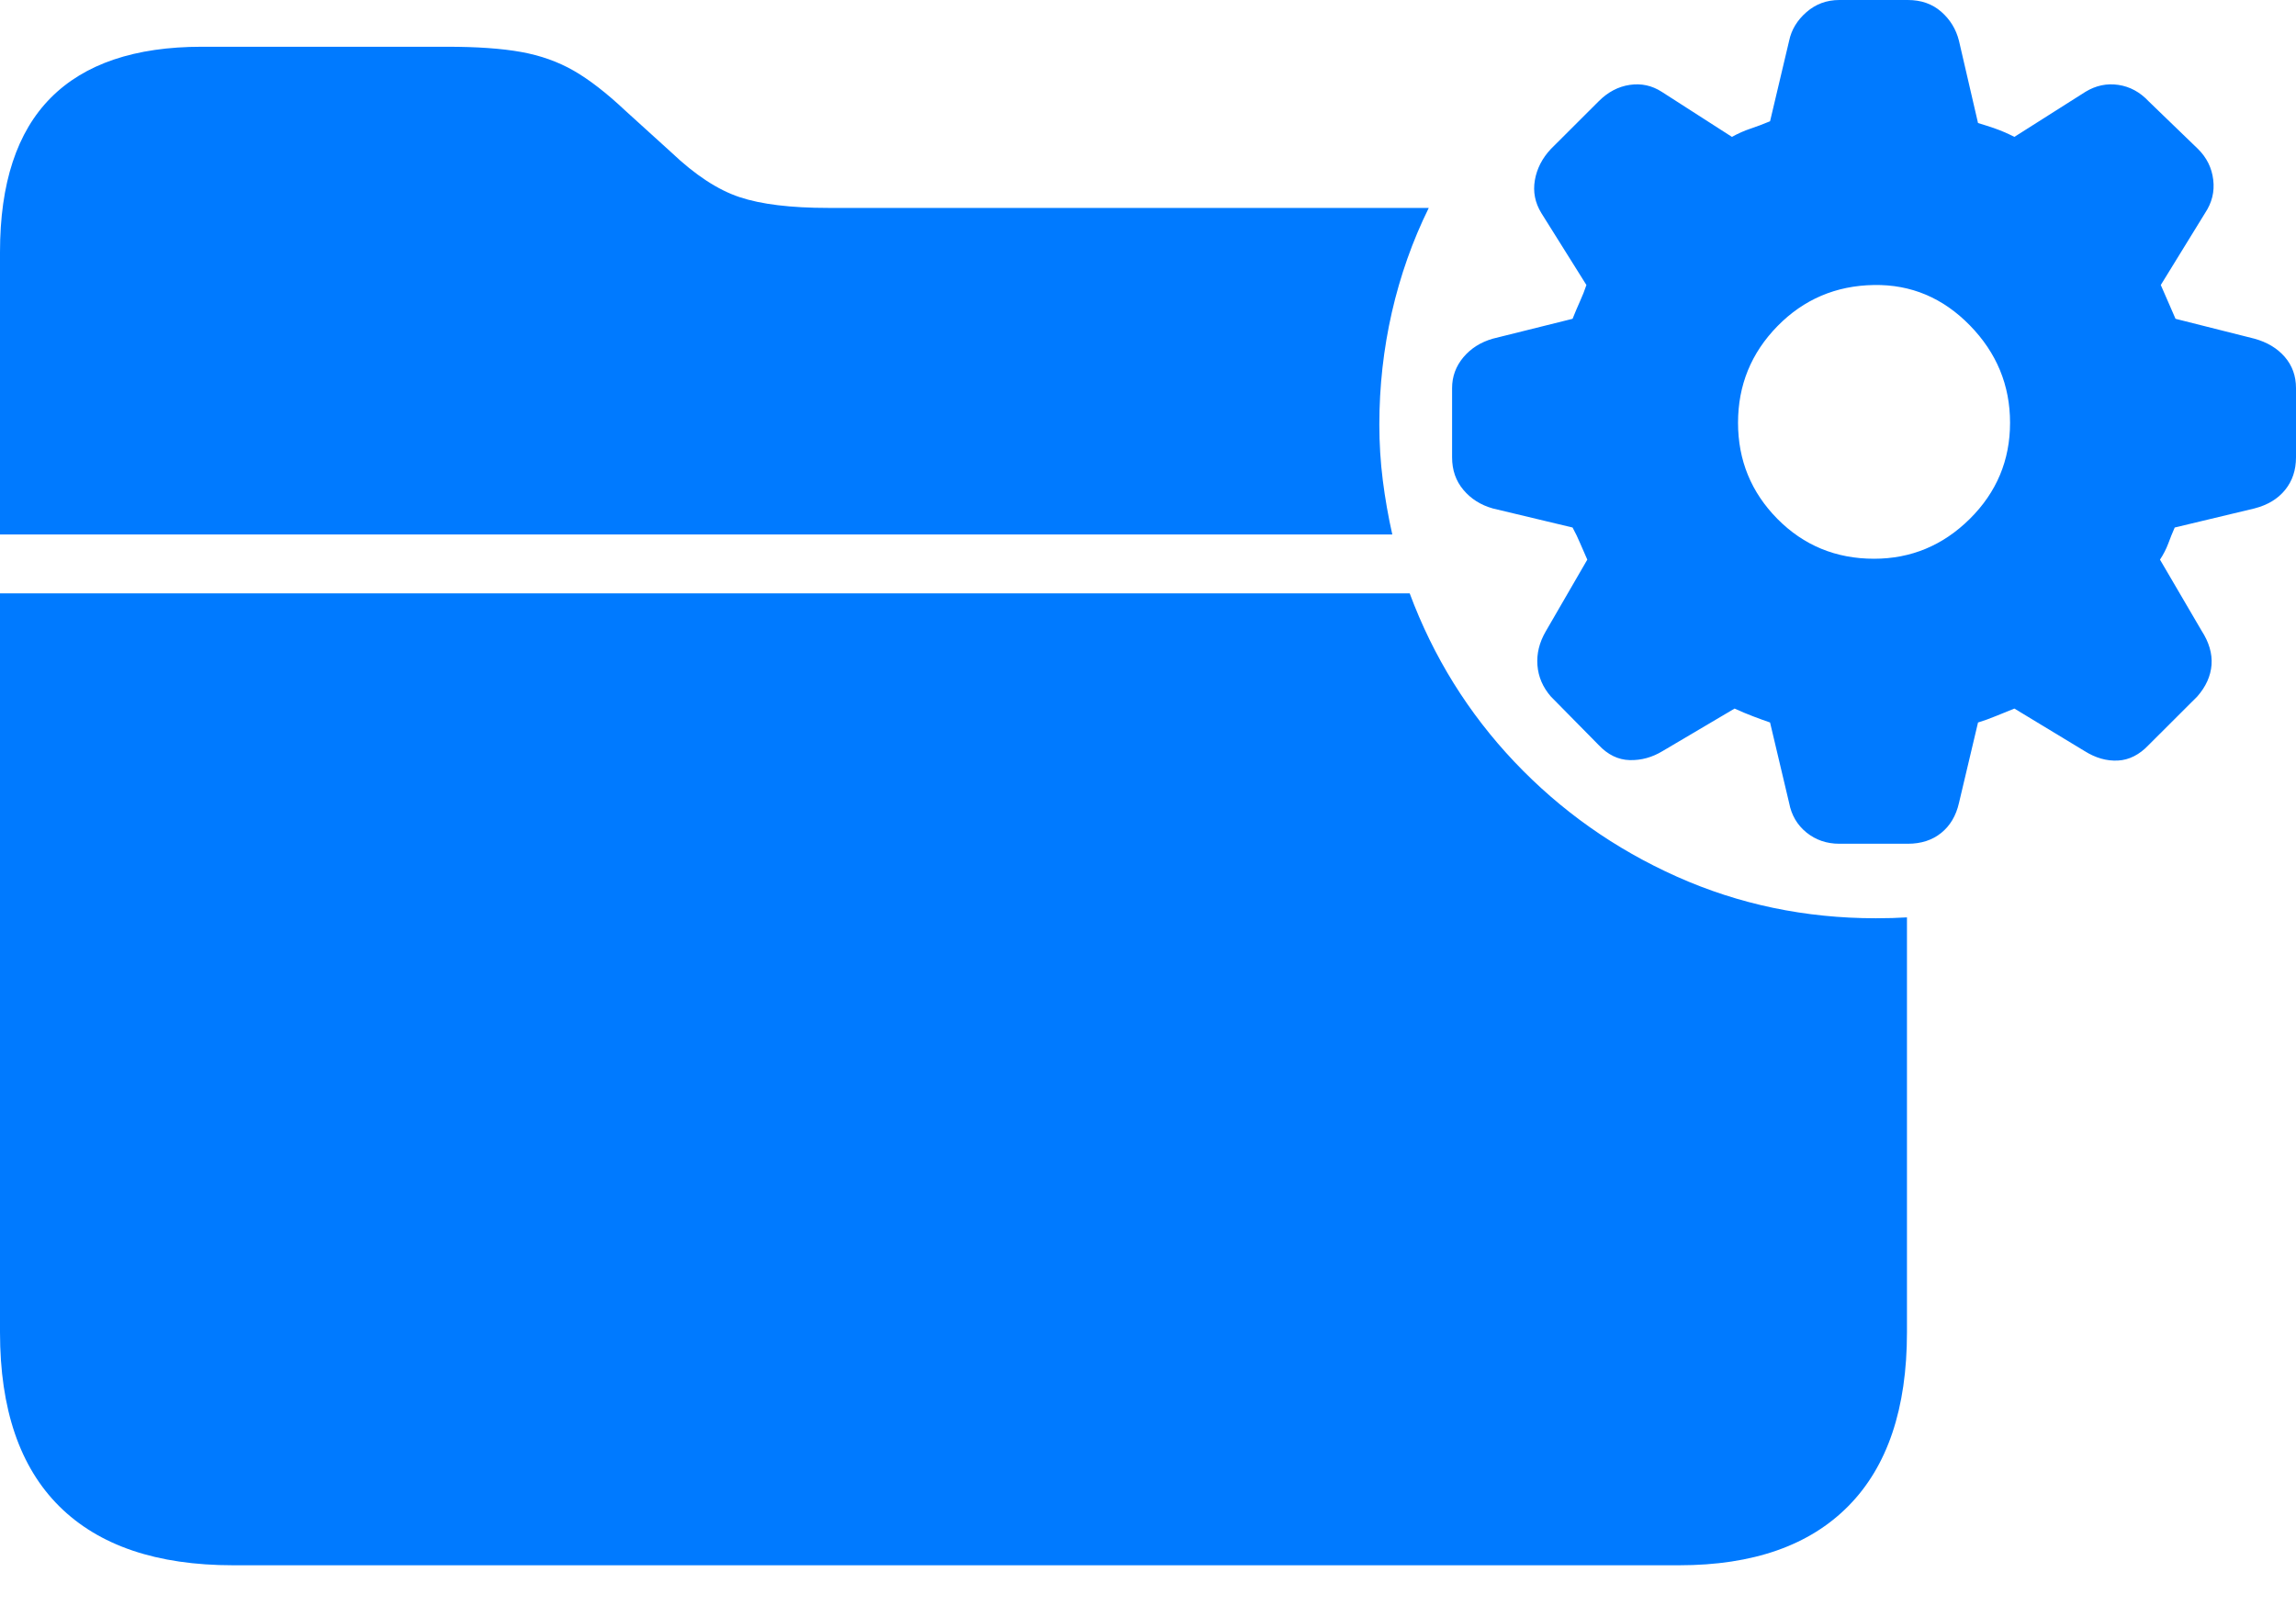 <?xml version="1.0" encoding="UTF-8"?>
<!--Generator: Apple Native CoreSVG 175-->
<!DOCTYPE svg
PUBLIC "-//W3C//DTD SVG 1.1//EN"
       "http://www.w3.org/Graphics/SVG/1.1/DTD/svg11.dtd">
<svg version="1.1" xmlns="http://www.w3.org/2000/svg" xmlns:xlink="http://www.w3.org/1999/xlink" width="25.879" height="18.232">
 <g>
  <rect height="18.232" opacity="0" width="25.879" x="0" y="0"/>
  <path d="M2.627 17.646L18.926 17.646Q20.176 17.646 20.835 16.977Q21.494 16.309 21.494 15.02L21.494 10.342Q21.338 10.352 21.143 10.352Q19.951 10.352 18.901 9.883Q17.852 9.414 17.07 8.589Q16.289 7.764 15.889 6.689L0 6.689L0 15.02Q0 16.318 0.669 16.982Q1.338 17.646 2.627 17.646ZM0 6.025L15.693 6.025Q15.625 5.723 15.586 5.415Q15.547 5.107 15.547 4.785Q15.547 4.141 15.688 3.521Q15.83 2.9 16.104 2.344L9.336 2.344Q8.701 2.344 8.335 2.222Q7.969 2.1 7.568 1.719L7.051 1.25Q6.729 0.947 6.465 0.796Q6.201 0.645 5.874 0.586Q5.547 0.527 5.039 0.527L2.275 0.527Q1.143 0.527 0.571 1.104Q0 1.68 0 2.842ZM20.732 9.512L21.504 9.512Q21.729 9.512 21.88 9.39Q22.031 9.268 22.08 9.053L22.295 8.145Q22.393 8.115 22.5 8.071Q22.607 8.027 22.705 7.988L23.496 8.467Q23.682 8.584 23.872 8.574Q24.062 8.564 24.219 8.398L24.766 7.852Q24.912 7.686 24.927 7.495Q24.941 7.305 24.814 7.109L24.346 6.309Q24.404 6.221 24.439 6.128Q24.473 6.035 24.512 5.947L25.41 5.732Q25.635 5.674 25.757 5.522Q25.879 5.371 25.879 5.156L25.879 4.375Q25.879 4.17 25.752 4.023Q25.625 3.877 25.41 3.818L24.521 3.594Q24.473 3.486 24.434 3.394Q24.395 3.301 24.355 3.213L24.854 2.402Q24.971 2.227 24.946 2.026Q24.922 1.826 24.775 1.68L24.219 1.143Q24.072 0.986 23.877 0.957Q23.682 0.928 23.506 1.035L22.705 1.543Q22.588 1.484 22.49 1.45Q22.393 1.416 22.295 1.387L22.08 0.459Q22.031 0.264 21.88 0.132Q21.729 0 21.504 0L20.732 0Q20.518 0 20.361 0.137Q20.205 0.273 20.166 0.459L19.951 1.367Q19.834 1.416 19.731 1.45Q19.629 1.484 19.521 1.543L18.73 1.035Q18.564 0.928 18.369 0.957Q18.174 0.986 18.018 1.143L17.48 1.68Q17.334 1.836 17.3 2.031Q17.266 2.227 17.373 2.402L17.881 3.213Q17.852 3.301 17.808 3.398Q17.764 3.496 17.725 3.594L16.826 3.818Q16.621 3.877 16.494 4.028Q16.367 4.18 16.367 4.375L16.367 5.156Q16.367 5.371 16.494 5.522Q16.621 5.674 16.826 5.732L17.725 5.947Q17.773 6.035 17.812 6.128Q17.852 6.221 17.891 6.309L17.422 7.119Q17.314 7.305 17.329 7.5Q17.344 7.695 17.48 7.852L18.018 8.398Q18.174 8.564 18.369 8.569Q18.564 8.574 18.74 8.467L19.551 7.988Q19.658 8.037 19.761 8.076Q19.863 8.115 19.951 8.145L20.166 9.053Q20.205 9.258 20.361 9.385Q20.518 9.512 20.732 9.512ZM21.123 6.299Q20.479 6.299 20.034 5.85Q19.59 5.4 19.59 4.766Q19.59 4.131 20.034 3.677Q20.479 3.223 21.123 3.213Q21.748 3.203 22.202 3.667Q22.656 4.131 22.656 4.766Q22.656 5.4 22.202 5.85Q21.748 6.299 21.123 6.299Z" fill="#007aff"/>
 </g>
</svg>
